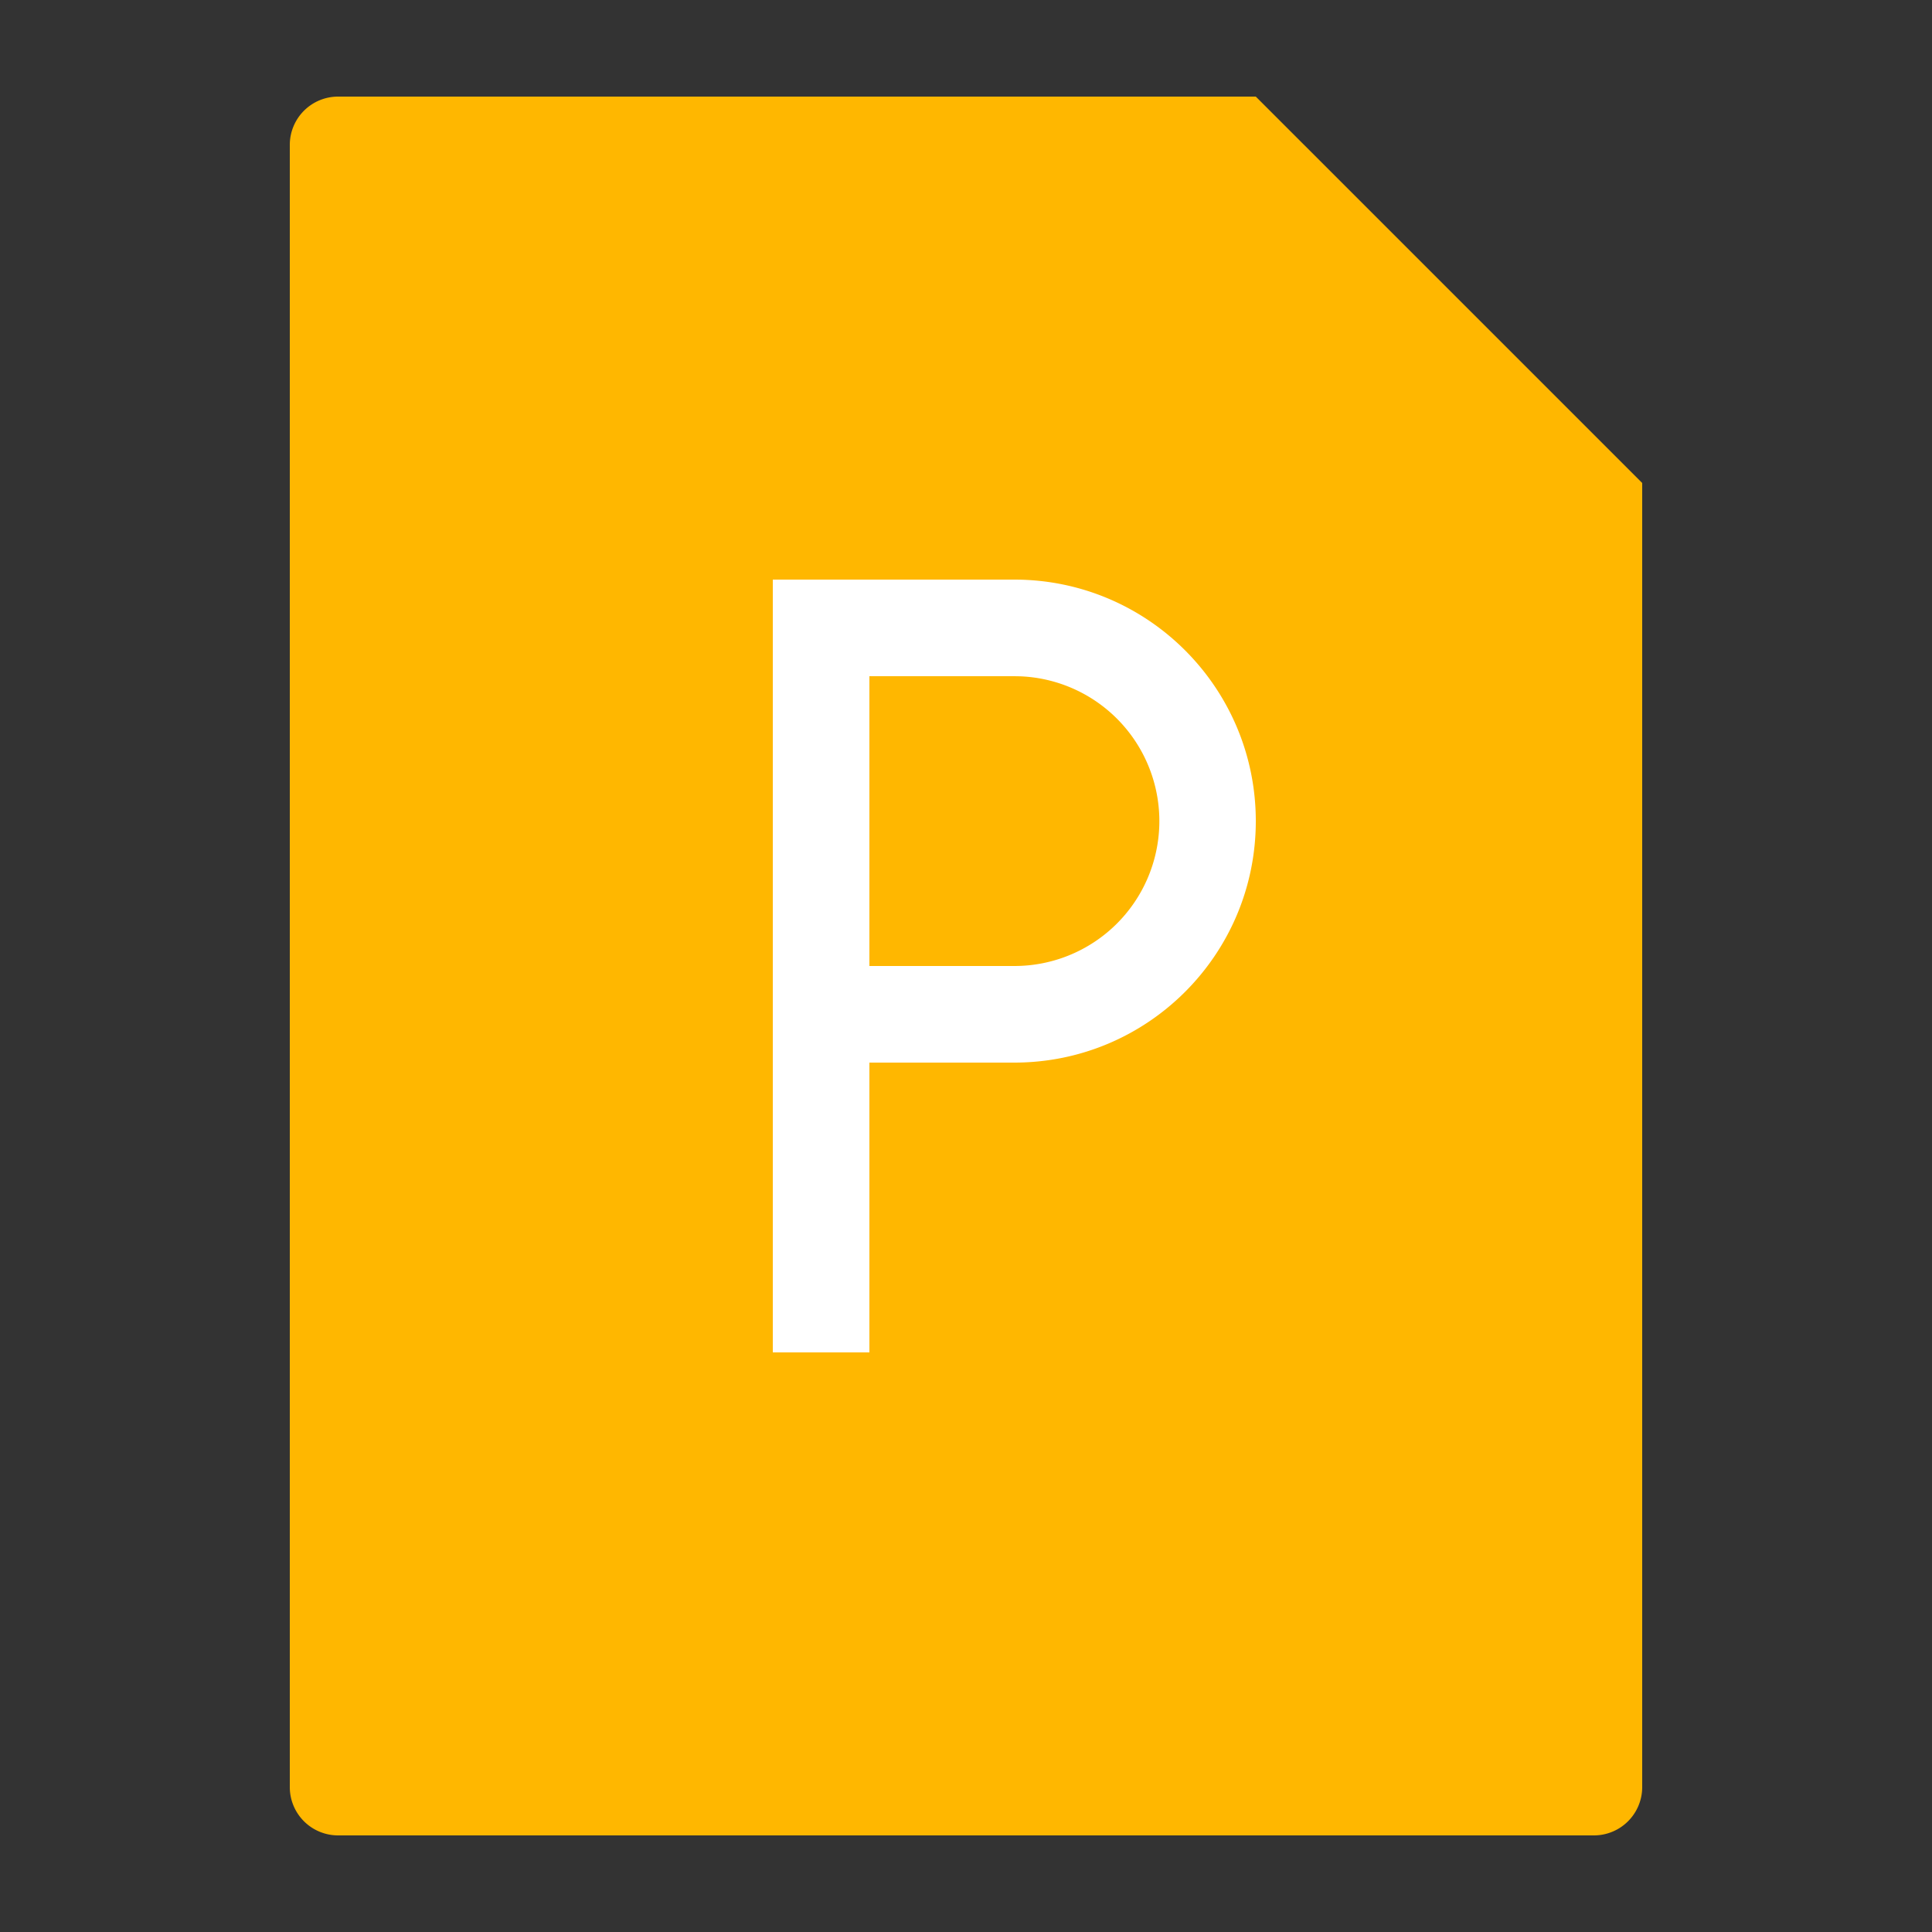 <svg height="200" viewBox="0 0 1024 1024" width="200" xmlns="http://www.w3.org/2000/svg">
    <rect x="0" y="0" width="1024" height="1024" fill="#333333" stroke="none"/>
    <path
        d="m179.2 51.2h486.4l204.8 204.8v691.2a25.6 25.6 0 0 1 -25.6 25.6h-665.6a25.6 25.6 0 0 1 -25.6-25.6v-870.4a25.6 25.6 0 0 1 25.6-25.6z"
        fill="#ffb700" />
    <g fill="#fff">
        <path d="m409.6 307.2h51.2v409.6h-51.2z" />
        <path
            d="m537.6 307.2c70.694 0 128 57.306 128 128s-57.306 128-128 128h-128v-256zm-76.8 204.8h76.8a76.8 76.8 0 0 0 2.88-153.549l-2.88-.051h-76.8z" />
    </g>
</svg>